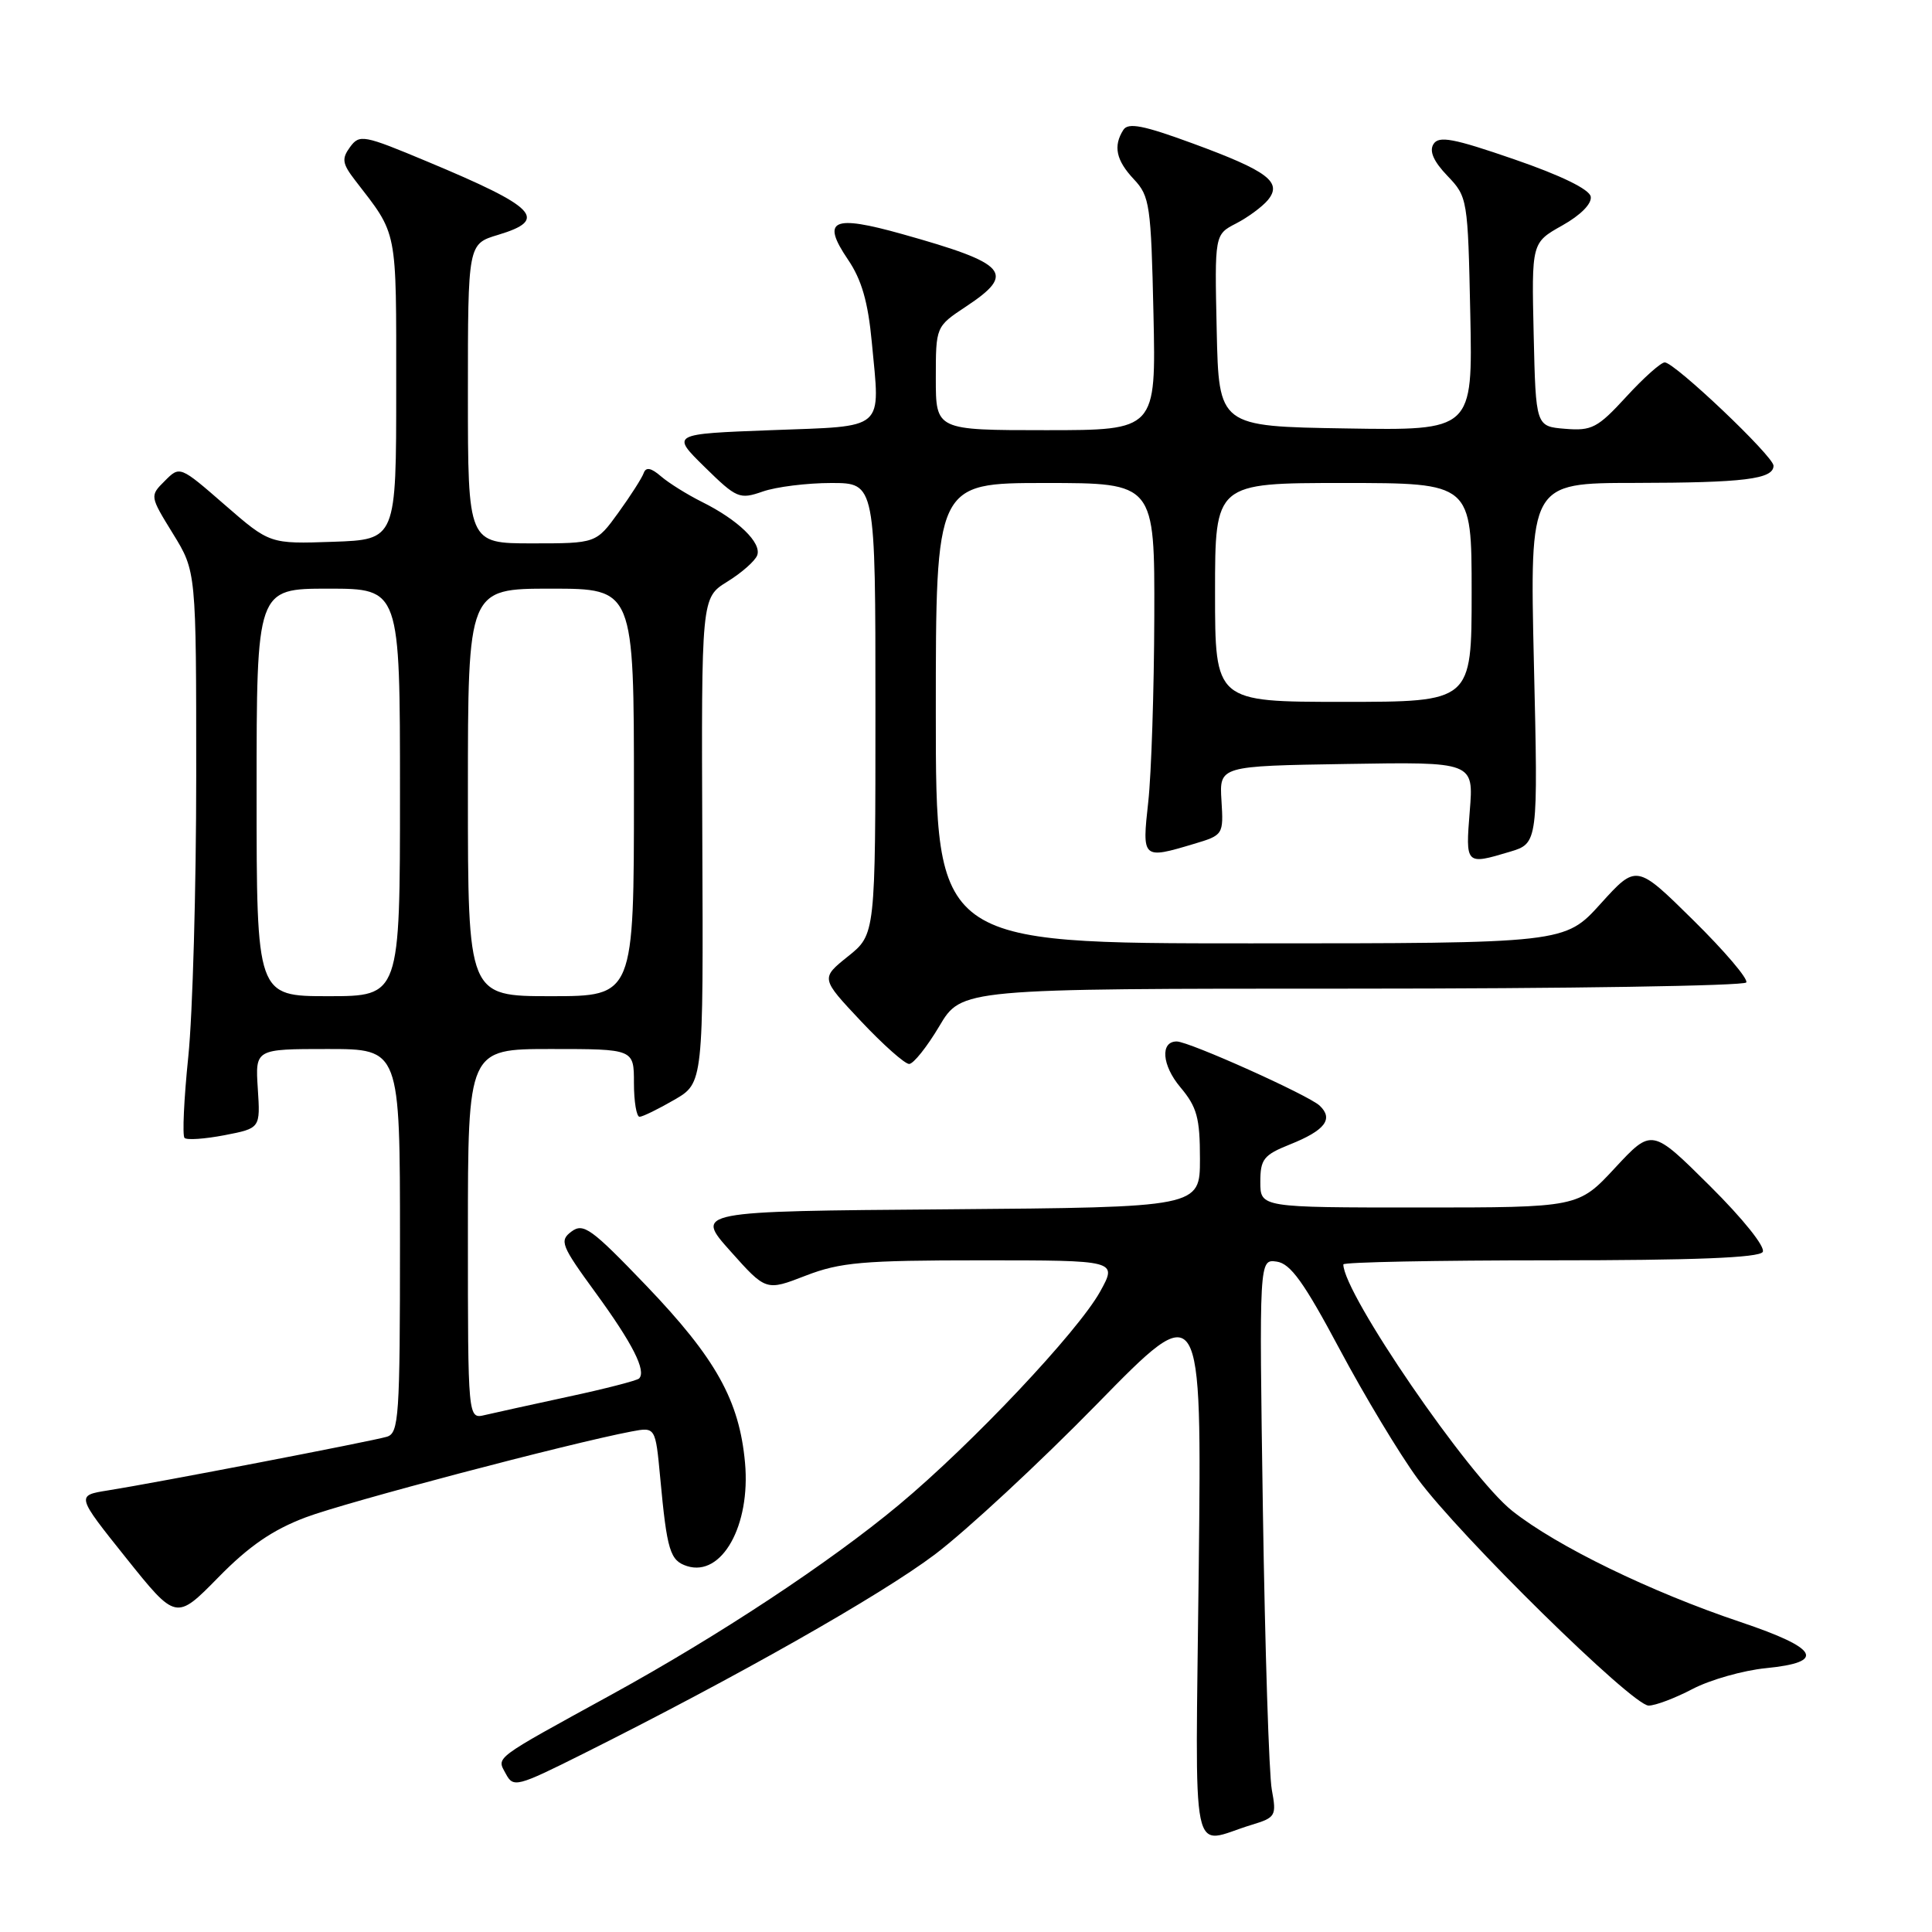 <?xml version="1.0" encoding="UTF-8" standalone="no"?>
<!DOCTYPE svg PUBLIC "-//W3C//DTD SVG 1.1//EN" "http://www.w3.org/Graphics/SVG/1.1/DTD/svg11.dtd" >
<svg xmlns="http://www.w3.org/2000/svg" xmlns:xlink="http://www.w3.org/1999/xlink" version="1.1" viewBox="0 0 256 256">
 <g >
 <path fill="currentColor"
d=" M 165.85 241.80 C 169.04 240.83 169.16 240.61 168.52 237.14 C 168.15 235.14 167.62 218.50 167.34 200.17 C 166.84 166.84 166.84 166.84 169.17 167.17 C 171.00 167.43 172.78 169.91 177.50 178.76 C 180.80 184.95 185.45 192.67 187.83 195.92 C 193.36 203.46 216.30 226.00 218.45 226.00 C 219.35 226.00 221.97 225.01 224.29 223.79 C 226.61 222.58 230.97 221.34 234.00 221.04 C 242.01 220.25 241.01 218.42 230.66 214.94 C 218.71 210.93 206.30 204.89 200.39 200.21 C 194.63 195.65 178.00 171.39 178.00 167.54 C 178.00 167.24 190.35 167.00 205.44 167.00 C 224.51 167.00 233.09 166.66 233.57 165.89 C 233.96 165.25 230.97 161.51 226.57 157.14 C 218.88 149.50 218.88 149.50 214.00 154.75 C 209.13 160.00 209.13 160.00 188.06 160.00 C 167.00 160.00 167.00 160.00 167.00 156.61 C 167.00 153.60 167.44 153.04 170.91 151.65 C 175.57 149.79 176.73 148.28 174.87 146.51 C 173.40 145.12 157.55 138.00 155.92 138.00 C 153.71 138.00 153.96 141.16 156.40 144.06 C 158.61 146.69 159.00 148.12 159.00 153.56 C 159.00 159.97 159.00 159.97 125.53 160.24 C 92.06 160.50 92.06 160.50 96.78 165.78 C 101.50 171.07 101.50 171.07 106.76 169.03 C 111.35 167.26 114.31 167.00 130.04 167.00 C 148.06 167.00 148.06 167.00 145.78 171.13 C 142.83 176.45 128.81 191.32 119.10 199.41 C 109.95 207.03 95.26 216.73 81.00 224.56 C 65.13 233.27 65.81 232.77 67.02 235.03 C 68.02 236.90 68.46 236.79 77.28 232.38 C 97.55 222.24 116.65 211.42 123.88 205.97 C 128.07 202.80 137.74 193.83 145.37 186.03 C 159.24 171.85 159.24 171.85 158.84 207.77 C 158.40 248.24 157.59 244.30 165.85 241.80 Z  M 40.50 201.06 C 45.85 199.04 75.46 191.24 83.67 189.68 C 86.85 189.08 86.85 189.08 87.48 195.79 C 88.38 205.50 88.78 206.79 91.05 207.52 C 95.65 208.97 99.47 202.14 98.72 193.83 C 97.97 185.56 94.86 179.99 85.61 170.33 C 78.38 162.79 77.31 162.01 75.73 163.18 C 74.10 164.40 74.33 165.00 78.94 171.32 C 83.83 178.03 85.67 181.66 84.68 182.66 C 84.40 182.93 80.20 184.02 75.34 185.06 C 70.48 186.11 65.49 187.21 64.25 187.50 C 62.00 188.04 62.00 188.04 62.00 163.52 C 62.00 139.00 62.00 139.00 73.00 139.00 C 84.00 139.00 84.00 139.00 84.00 143.50 C 84.00 145.97 84.34 147.99 84.75 147.98 C 85.16 147.97 87.23 146.96 89.35 145.73 C 93.20 143.50 93.20 143.50 93.06 111.35 C 92.93 79.21 92.93 79.21 96.36 77.08 C 98.25 75.92 100.04 74.34 100.33 73.59 C 100.96 71.94 97.80 68.88 93.00 66.50 C 91.08 65.54 88.65 64.03 87.60 63.13 C 86.27 61.98 85.59 61.85 85.29 62.69 C 85.06 63.34 83.55 65.70 81.93 67.94 C 78.99 72.00 78.99 72.00 70.49 72.00 C 62.00 72.00 62.00 72.00 62.00 52.16 C 62.00 32.32 62.00 32.32 66.00 31.12 C 72.72 29.10 71.14 27.47 56.60 21.40 C 48.16 17.87 47.64 17.77 46.38 19.49 C 45.25 21.04 45.35 21.68 47.06 23.90 C 52.74 31.26 52.50 30.03 52.50 51.45 C 52.50 71.50 52.50 71.50 44.13 71.79 C 35.75 72.08 35.75 72.08 29.79 66.90 C 23.84 61.72 23.83 61.72 21.84 63.72 C 19.84 65.71 19.84 65.72 22.92 70.72 C 26.00 75.72 26.00 75.72 26.00 102.75 C 26.00 117.62 25.53 134.39 24.95 140.01 C 24.37 145.63 24.15 150.48 24.45 150.78 C 24.75 151.09 27.14 150.92 29.75 150.42 C 34.50 149.50 34.50 149.50 34.16 144.25 C 33.82 139.00 33.82 139.00 43.41 139.00 C 53.00 139.00 53.00 139.00 53.00 164.43 C 53.00 187.79 52.86 189.91 51.25 190.38 C 49.22 190.98 20.52 196.51 14.29 197.49 C 10.09 198.16 10.09 198.16 16.71 206.44 C 23.33 214.71 23.33 214.71 28.92 209.02 C 32.99 204.86 36.13 202.71 40.50 201.06 Z  M 124.46 135.98 C 127.41 131.00 127.41 131.00 179.15 131.00 C 207.60 131.00 231.11 130.63 231.39 130.18 C 231.67 129.72 228.51 126.01 224.37 121.93 C 216.84 114.50 216.84 114.50 212.09 119.75 C 207.34 125.00 207.34 125.00 165.67 125.00 C 124.00 125.00 124.00 125.00 124.00 94.50 C 124.00 64.00 124.00 64.00 138.50 64.00 C 153.00 64.00 153.00 64.00 152.95 81.75 C 152.92 91.51 152.56 102.54 152.15 106.25 C 151.31 113.82 151.36 113.87 158.20 111.82 C 162.09 110.66 162.13 110.60 161.85 106.07 C 161.57 101.50 161.57 101.50 178.42 101.23 C 195.28 100.95 195.28 100.95 194.75 107.48 C 194.18 114.60 194.20 114.62 200.04 112.87 C 203.81 111.74 203.81 111.74 203.25 87.87 C 202.70 64.00 202.70 64.00 216.60 63.99 C 231.09 63.97 235.00 63.49 235.00 61.71 C 235.00 60.46 221.93 48.05 220.59 48.02 C 220.09 48.01 217.79 50.06 215.49 52.57 C 211.70 56.70 210.92 57.11 207.40 56.82 C 203.50 56.50 203.50 56.50 203.22 44.33 C 202.94 32.16 202.94 32.16 207.00 29.88 C 209.46 28.50 210.95 26.98 210.78 26.05 C 210.60 25.08 206.83 23.24 200.64 21.11 C 192.56 18.32 190.64 17.96 189.94 19.10 C 189.36 20.03 189.96 21.39 191.79 23.30 C 194.46 26.09 194.50 26.34 194.82 41.59 C 195.14 57.05 195.14 57.05 178.32 56.77 C 161.50 56.50 161.50 56.50 161.22 43.79 C 160.94 31.08 160.94 31.08 163.79 29.61 C 165.36 28.80 167.25 27.40 167.99 26.52 C 169.96 24.14 168.02 22.67 158.08 19.02 C 151.50 16.60 149.49 16.21 148.85 17.21 C 147.48 19.36 147.89 21.25 150.25 23.76 C 152.35 25.99 152.52 27.21 152.84 41.58 C 153.18 57.00 153.18 57.00 138.59 57.00 C 124.00 57.00 124.00 57.00 124.00 50.13 C 124.00 43.27 124.00 43.27 128.00 40.62 C 134.66 36.21 133.55 34.94 119.56 31.02 C 110.30 28.42 108.79 29.12 112.35 34.38 C 114.17 37.05 115.02 40.00 115.52 45.36 C 116.63 57.20 117.52 56.42 102.19 57.00 C 88.91 57.50 88.91 57.50 93.37 61.88 C 97.62 66.05 97.99 66.20 101.07 65.13 C 102.84 64.51 106.93 64.00 110.15 64.00 C 116.00 64.00 116.00 64.00 116.00 93.90 C 116.00 123.81 116.00 123.81 112.37 126.72 C 108.74 129.63 108.74 129.63 114.09 135.32 C 117.03 138.44 119.90 140.99 120.47 140.98 C 121.04 140.97 122.83 138.72 124.46 135.98 Z  M 34.00 105.00 C 34.00 78.00 34.00 78.00 43.50 78.00 C 53.00 78.00 53.00 78.00 53.00 105.00 C 53.00 132.00 53.00 132.00 43.50 132.00 C 34.00 132.00 34.00 132.00 34.00 105.00 Z  M 62.00 105.00 C 62.00 78.00 62.00 78.00 73.00 78.00 C 84.00 78.00 84.00 78.00 84.00 105.00 C 84.00 132.00 84.00 132.00 73.00 132.00 C 62.00 132.00 62.00 132.00 62.00 105.00 Z  M 161.00 78.50 C 161.00 64.00 161.00 64.00 178.00 64.00 C 195.00 64.00 195.00 64.00 195.00 78.50 C 195.00 93.00 195.00 93.00 178.00 93.00 C 161.00 93.00 161.00 93.00 161.00 78.50 Z "/>
</g>
</svg>